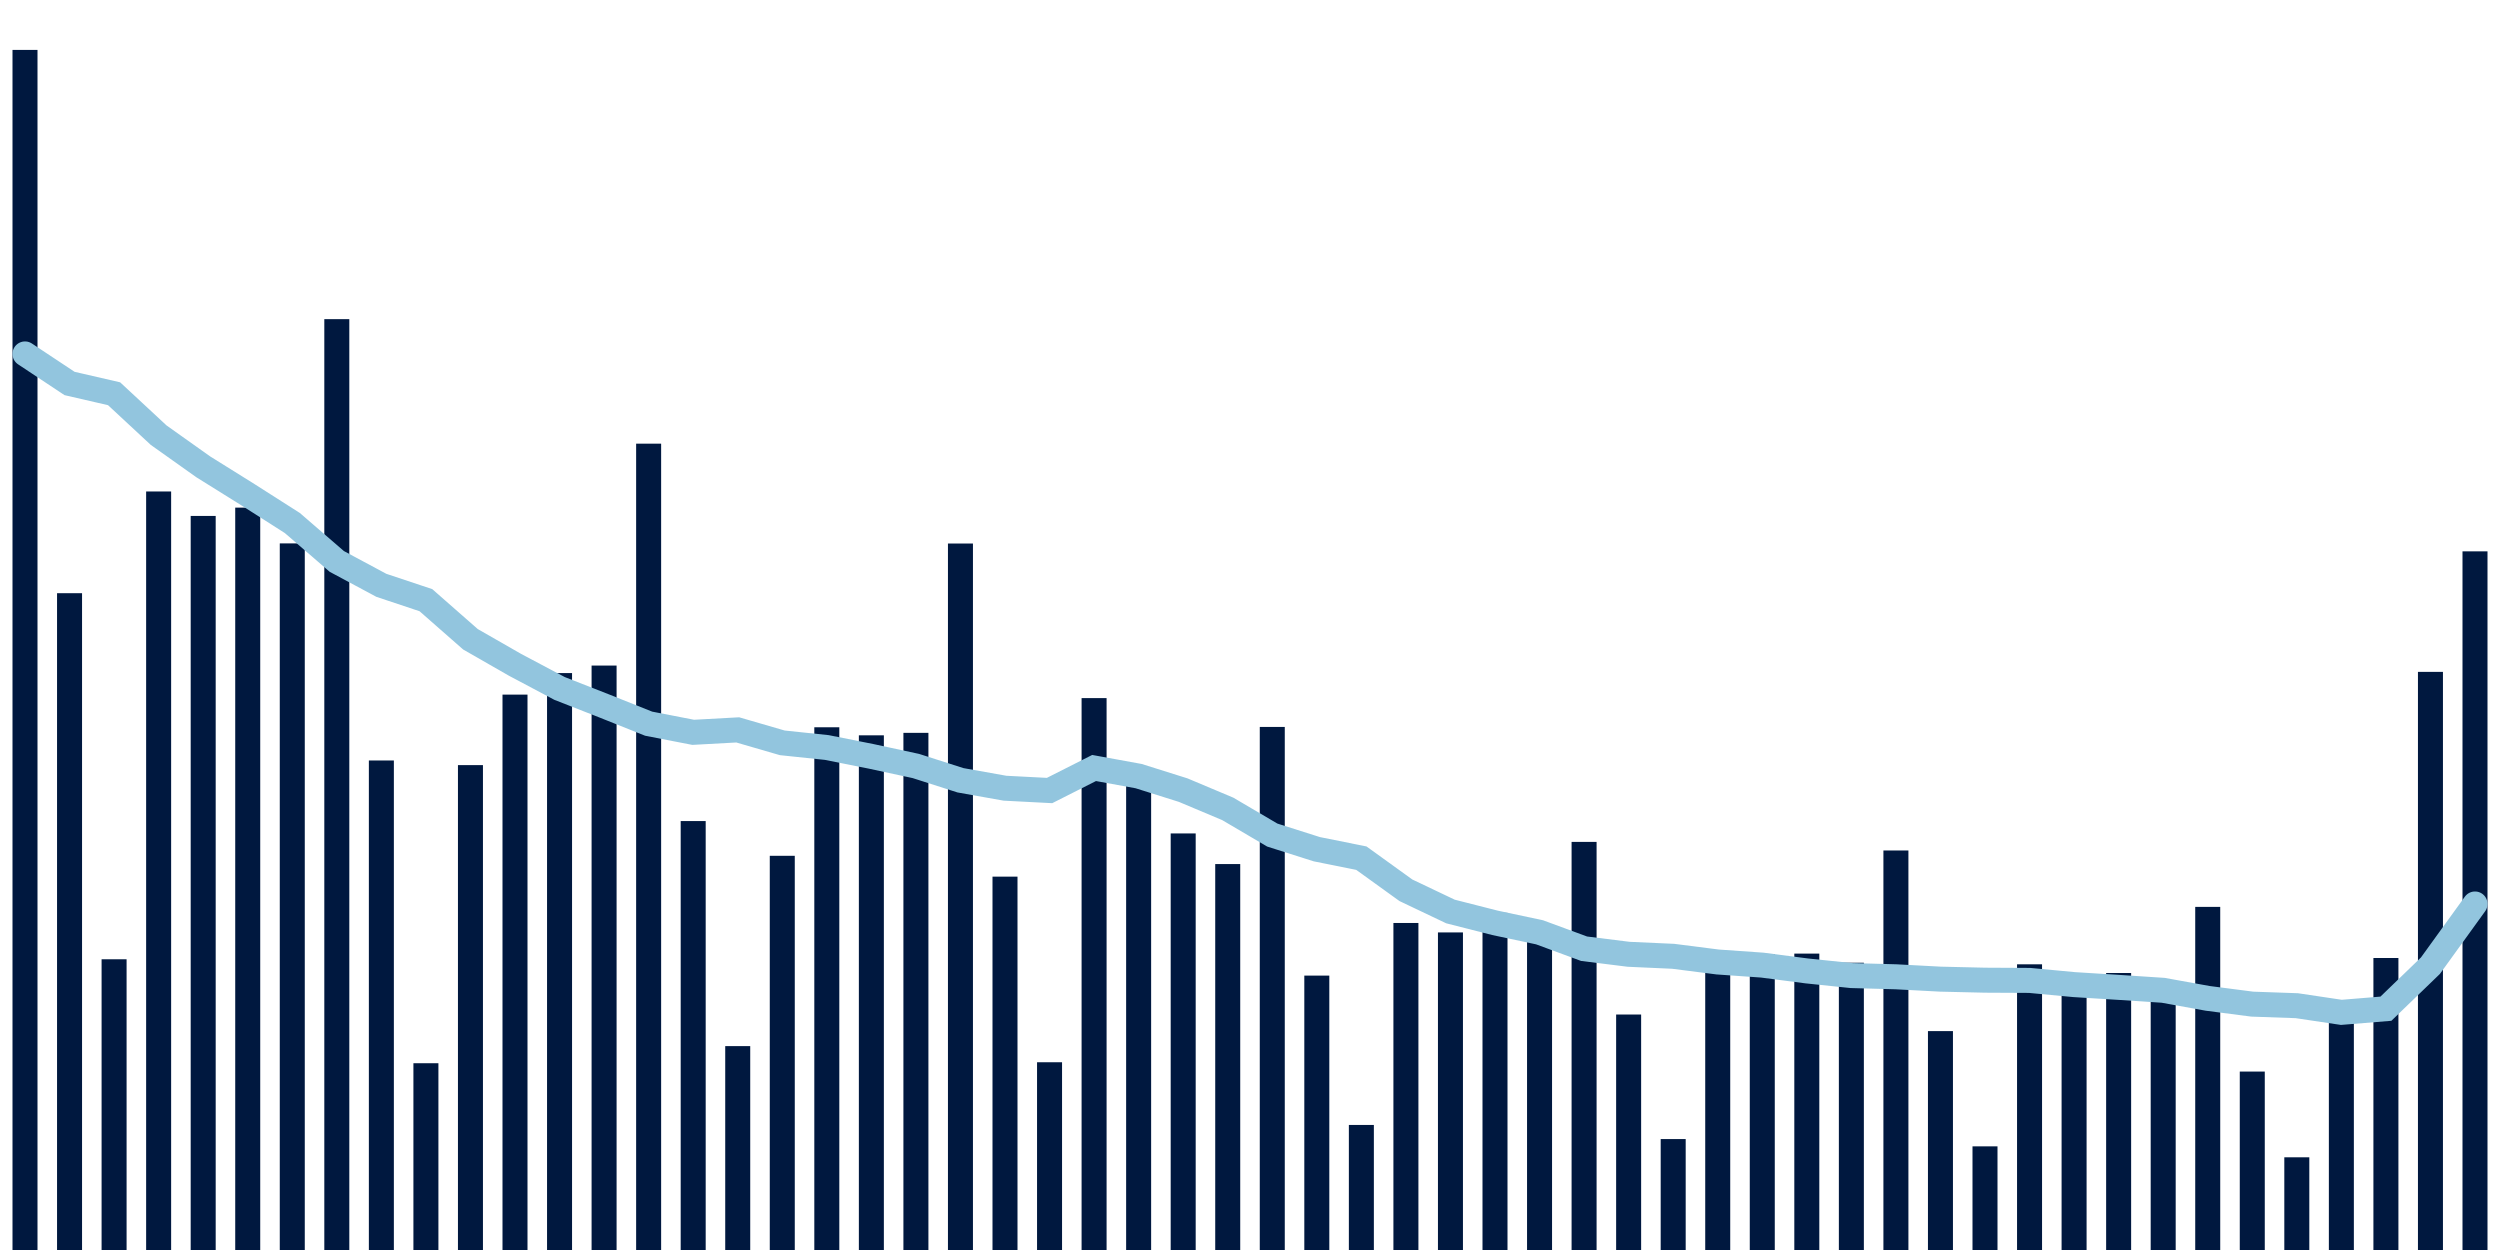 <svg meta="{&quot;DATA_PUBLISHED_DATE&quot;:&quot;2022-04-08&quot;,&quot;RENDER_DATE&quot;:&quot;2022-04-08&quot;,&quot;FIRST_DATE&quot;:&quot;2022-02-04&quot;,&quot;LAST_DATE&quot;:&quot;2022-03-31&quot;}" xmlns="http://www.w3.org/2000/svg" viewBox="0,0,200,100"><g transform="translate(0,0)"></g><g class="fg-bars tests-vaccines" fill="#00183f" stroke="none"><g><rect x="197" y="44.108" width="2" height="55.892" id="tests-vaccines-0"></rect></g><g><rect x="193.436" y="53.75" width="2" height="46.25" id="tests-vaccines-1"></rect></g><g><rect x="189.873" y="76.64" width="2" height="23.36" id="tests-vaccines-2"></rect></g><g><rect x="186.309" y="80.871" width="2" height="19.129" id="tests-vaccines-3"></rect></g><g><rect x="182.745" y="92.584" width="2" height="7.416" id="tests-vaccines-4"></rect></g><g><rect x="179.182" y="85.725" width="2" height="14.275" id="tests-vaccines-5"></rect></g><g><rect x="175.618" y="72.551" width="2" height="27.449" id="tests-vaccines-6"></rect></g><g><rect x="172.055" y="78.659" width="2" height="21.341" id="tests-vaccines-7"></rect></g><g><rect x="168.491" y="77.841" width="2" height="22.159" id="tests-vaccines-8"></rect></g><g><rect x="164.927" y="78.689" width="2" height="21.311" id="tests-vaccines-9"></rect></g><g><rect x="161.364" y="77.145" width="2" height="22.855" id="tests-vaccines-10"></rect></g><g><rect x="157.8" y="91.708" width="2" height="8.292" id="tests-vaccines-11"></rect></g><g><rect x="154.236" y="82.488" width="2" height="17.512" id="tests-vaccines-12"></rect></g><g><rect x="150.673" y="68.038" width="2" height="31.962" id="tests-vaccines-13"></rect></g><g><rect x="147.109" y="77.018" width="2" height="22.982" id="tests-vaccines-14"></rect></g><g><rect x="143.545" y="76.288" width="2" height="23.712" id="tests-vaccines-15"></rect></g><g><rect x="139.982" y="76.346" width="2" height="23.654" id="tests-vaccines-16"></rect></g><g><rect x="136.418" y="77.021" width="2" height="22.979" id="tests-vaccines-17"></rect></g><g><rect x="132.855" y="91.125" width="2" height="8.875" id="tests-vaccines-18"></rect></g><g><rect x="129.291" y="81.162" width="2" height="18.838" id="tests-vaccines-19"></rect></g><g><rect x="125.727" y="67.352" width="2" height="32.648" id="tests-vaccines-20"></rect></g><g><rect x="122.164" y="74.424" width="2" height="25.576" id="tests-vaccines-21"></rect></g><g><rect x="118.6" y="73.033" width="2" height="26.967" id="tests-vaccines-22"></rect></g><g><rect x="115.036" y="74.594" width="2" height="25.406" id="tests-vaccines-23"></rect></g><g><rect x="111.473" y="73.838" width="2" height="26.162" id="tests-vaccines-24"></rect></g><g><rect x="107.909" y="89.996" width="2" height="10.004" id="tests-vaccines-25"></rect></g><g><rect x="104.345" y="78.048" width="2" height="21.952" id="tests-vaccines-26"></rect></g><g><rect x="100.782" y="58.155" width="2" height="41.845" id="tests-vaccines-27"></rect></g><g><rect x="97.218" y="69.125" width="2" height="30.875" id="tests-vaccines-28"></rect></g><g><rect x="93.655" y="66.675" width="2" height="33.325" id="tests-vaccines-29"></rect></g><g><rect x="90.091" y="62.725" width="2" height="37.275" id="tests-vaccines-30"></rect></g><g><rect x="86.527" y="55.848" width="2" height="44.152" id="tests-vaccines-31"></rect></g><g><rect x="82.964" y="84.98" width="2" height="15.02" id="tests-vaccines-32"></rect></g><g><rect x="79.4" y="70.131" width="2" height="29.869" id="tests-vaccines-33"></rect></g><g><rect x="75.836" y="43.482" width="2" height="56.518" id="tests-vaccines-34"></rect></g><g><rect x="72.273" y="58.628" width="2" height="41.372" id="tests-vaccines-35"></rect></g><g><rect x="68.709" y="58.826" width="2" height="41.174" id="tests-vaccines-36"></rect></g><g><rect x="65.145" y="58.182" width="2" height="41.818" id="tests-vaccines-37"></rect></g><g><rect x="61.582" y="68.464" width="2" height="31.536" id="tests-vaccines-38"></rect></g><g><rect x="58.018" y="83.689" width="2" height="16.311" id="tests-vaccines-39"></rect></g><g><rect x="54.455" y="65.685" width="2" height="34.315" id="tests-vaccines-40"></rect></g><g><rect x="50.891" y="35.493" width="2" height="64.507" id="tests-vaccines-41"></rect></g><g><rect x="47.327" y="53.245" width="2" height="46.755" id="tests-vaccines-42"></rect></g><g><rect x="43.764" y="53.846" width="2" height="46.154" id="tests-vaccines-43"></rect></g><g><rect x="40.2" y="55.569" width="2" height="44.431" id="tests-vaccines-44"></rect></g><g><rect x="36.636" y="61.209" width="2" height="38.791" id="tests-vaccines-45"></rect></g><g><rect x="33.073" y="85.058" width="2" height="14.942" id="tests-vaccines-46"></rect></g><g><rect x="29.509" y="60.838" width="2" height="39.162" id="tests-vaccines-47"></rect></g><g><rect x="25.945" y="25.532" width="2" height="74.468" id="tests-vaccines-48"></rect></g><g><rect x="22.382" y="43.472" width="2" height="56.528" id="tests-vaccines-49"></rect></g><g><rect x="18.818" y="40.61" width="2" height="59.39" id="tests-vaccines-50"></rect></g><g><rect x="15.255" y="41.275" width="2" height="58.725" id="tests-vaccines-51"></rect></g><g><rect x="11.691" y="39.318" width="2" height="60.682" id="tests-vaccines-52"></rect></g><g><rect x="8.127" y="76.742" width="2" height="23.258" id="tests-vaccines-53"></rect></g><g><rect x="4.564" y="47.456" width="2" height="52.544" id="tests-vaccines-54"></rect></g><g><rect x="1" y="3.993" width="2" height="96.007" id="tests-vaccines-55"></rect></g></g><g class="fg-line tests-vaccines" fill="none" stroke="#92c5de" stroke-width="2" stroke-linecap="round"><path d="M198,72.318L194.436,77.254L190.873,80.696L187.309,80.988L183.745,80.456L180.182,80.331L176.618,79.869L173.055,79.224L169.491,78.99L165.927,78.768L162.364,78.433L158.8,78.415L155.236,78.332L151.673,78.143L148.109,78.045L144.545,77.674L140.982,77.209L137.418,76.959L133.855,76.504L130.291,76.343L126.727,75.898L123.164,74.584L119.6,73.827L116.036,72.919L112.473,71.223L108.909,68.653L105.345,67.937L101.782,66.805L98.218,64.709L94.655,63.21L91.091,62.089L87.527,61.44L83.964,63.242L80.4,63.057L76.836,62.422L73.273,61.281L69.709,60.512L66.145,59.801L62.582,59.427L59.018,58.391L55.455,58.586L51.891,57.894L48.327,56.471L44.764,55.075L41.2,53.184L37.636,51.142L34.073,48.015L30.509,46.827L26.945,44.915L23.382,41.838L19.818,39.566L16.255,37.343L12.691,34.812L9.127,31.5L5.564,30.678L2,28.314"></path></g></svg>